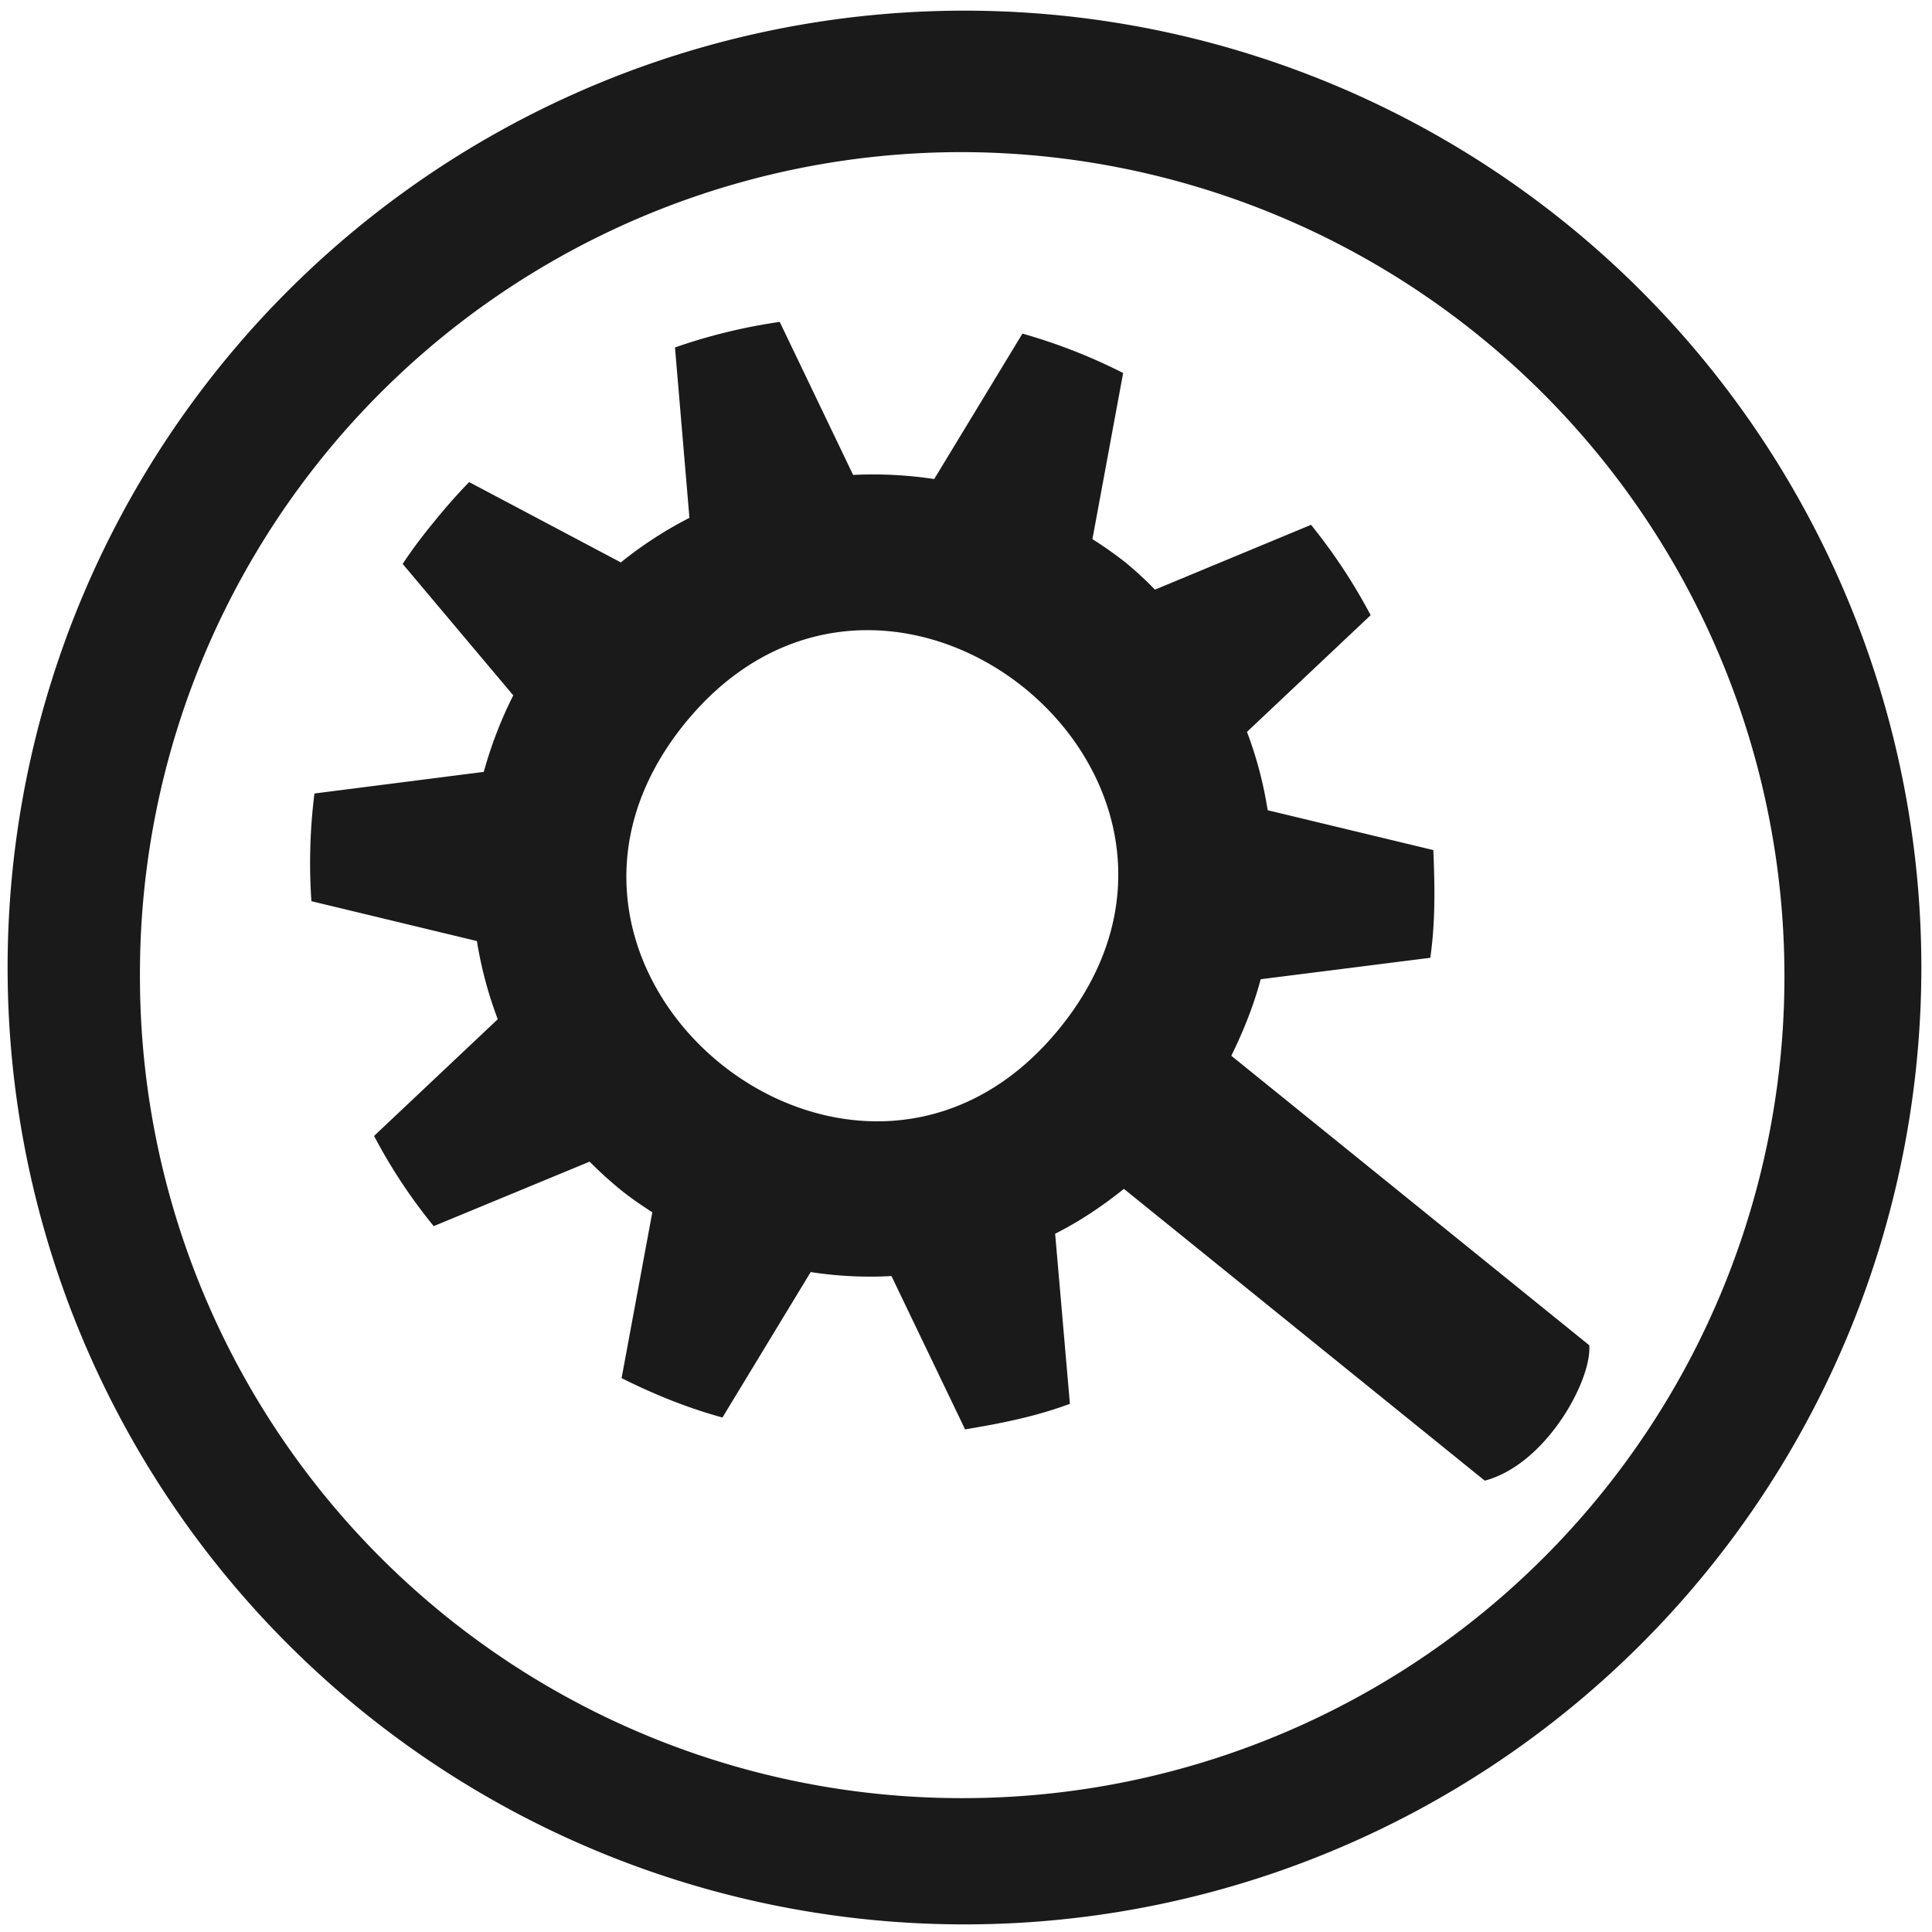 <?xml version="1.0" encoding="UTF-8" standalone="no"?>
<svg
   xmlns:dc="http://purl.org/dc/elements/1.1/"
   xmlns:cc="http://creativecommons.org/ns#"
   xmlns:rdf="http://www.w3.org/1999/02/22-rdf-syntax-ns#"
   xmlns:svg="http://www.w3.org/2000/svg"
   xmlns="http://www.w3.org/2000/svg"
   xmlns:sodipodi="http://sodipodi.sourceforge.net/DTD/sodipodi-0.dtd"
   xmlns:inkscape="http://www.inkscape.org/namespaces/inkscape"
   width="48"
   height="48"
   viewBox="0 0 12.7 12.7"
   version="1.1"
   id="svg4"
   sodipodi:docname="kcachegrind.svg"
   inkscape:version="0.92.4 (5da689c313, 2019-01-14)">
  <defs
     id="defs8" />
  <sodipodi:namedview
     pagecolor="#ffffff"
     bordercolor="#666666"
     borderopacity="1"
     objecttolerance="10"
     gridtolerance="10"
     guidetolerance="10"
     inkscape:pageopacity="0"
     inkscape:pageshadow="2"
     inkscape:window-width="1112"
     inkscape:window-height="480"
     id="namedview6"
     showgrid="false"
     inkscape:zoom="4.9166667"
     inkscape:cx="2.1355932"
     inkscape:cy="24"
     inkscape:window-x="0"
     inkscape:window-y="25"
     inkscape:window-maximized="0"
     inkscape:current-layer="svg4" />
  <path
     d="m 6.34,0.07 a 6.29,6.29 0 0 0 0,12.58 6.29,6.29 0 0 0 0,-12.58 z M 6.32,1 A 5.417,5.417 0 0 1 11.73,6.41 5.4,5.4 0 0 1 6.33,11.82 5.4,5.4 0 0 1 0.92,6.42 5.4,5.4 0 0 1 6.32,1 Z M 5.125,2.116 C 4.891,2.15 4.66,2.206 4.437,2.284 l 0.095,1.12 C 4.372,3.486 4.221,3.584 4.081,3.697 L 3.084,3.169 C 3.003,3.252 2.927,3.339 2.854,3.429 2.78,3.519 2.71,3.611 2.647,3.707 L 3.374,4.571 C 3.293,4.731 3.228,4.901 3.18,5.074 L 2.067,5.216 A 3.68,3.68 0 0 0 2.047,5.924 L 3.135,6.186 C 3.163,6.361 3.209,6.533 3.272,6.7 L 2.459,7.467 c 0.11,0.21 0.242,0.409 0.392,0.593 L 3.876,7.636 c 0.062,0.063 0.127,0.122 0.196,0.179 0.07,0.057 0.14,0.105 0.216,0.154 L 4.086,9.059 C 4.301,9.167 4.52,9.255 4.749,9.318 L 5.329,8.362 C 5.505,8.389 5.684,8.398 5.86,8.388 L 6.344,9.396 C 6.579,9.357 6.808,9.312 7.033,9.228 L 6.936,8.11 C 7.095,8.03 7.246,7.929 7.388,7.815 L 9.76,9.733 c 0.403,-0.106 0.705,-0.661 0.687,-0.89 L 8.094,6.94 C 8.174,6.777 8.242,6.608 8.287,6.437 L 9.402,6.296 C 9.436,6.06 9.432,5.826 9.422,5.588 L 8.333,5.326 A 2.58,2.58 0 0 0 8.197,4.811 L 9.01,4.044 A 3.66,3.66 0 0 0 8.618,3.45 L 7.592,3.876 A 2.292,2.292 0 0 0 7.398,3.697 2.58,2.58 0 0 0 7.181,3.544 L 7.383,2.452 A 3.656,3.656 0 0 0 6.721,2.193 L 6.141,3.149 A 2.678,2.678 0 0 0 5.608,3.122 L 5.125,2.115 Z M 5.634,4.144 C 6.828,4.088 7.967,5.52 6.969,6.755 5.639,8.402 3.169,6.405 4.499,4.759 4.832,4.347 5.236,4.163 5.634,4.144 Z"
     id="path2"
     inkscape:connector-curvature="0"
     style="fill:#1a1a1a" />
</svg>
